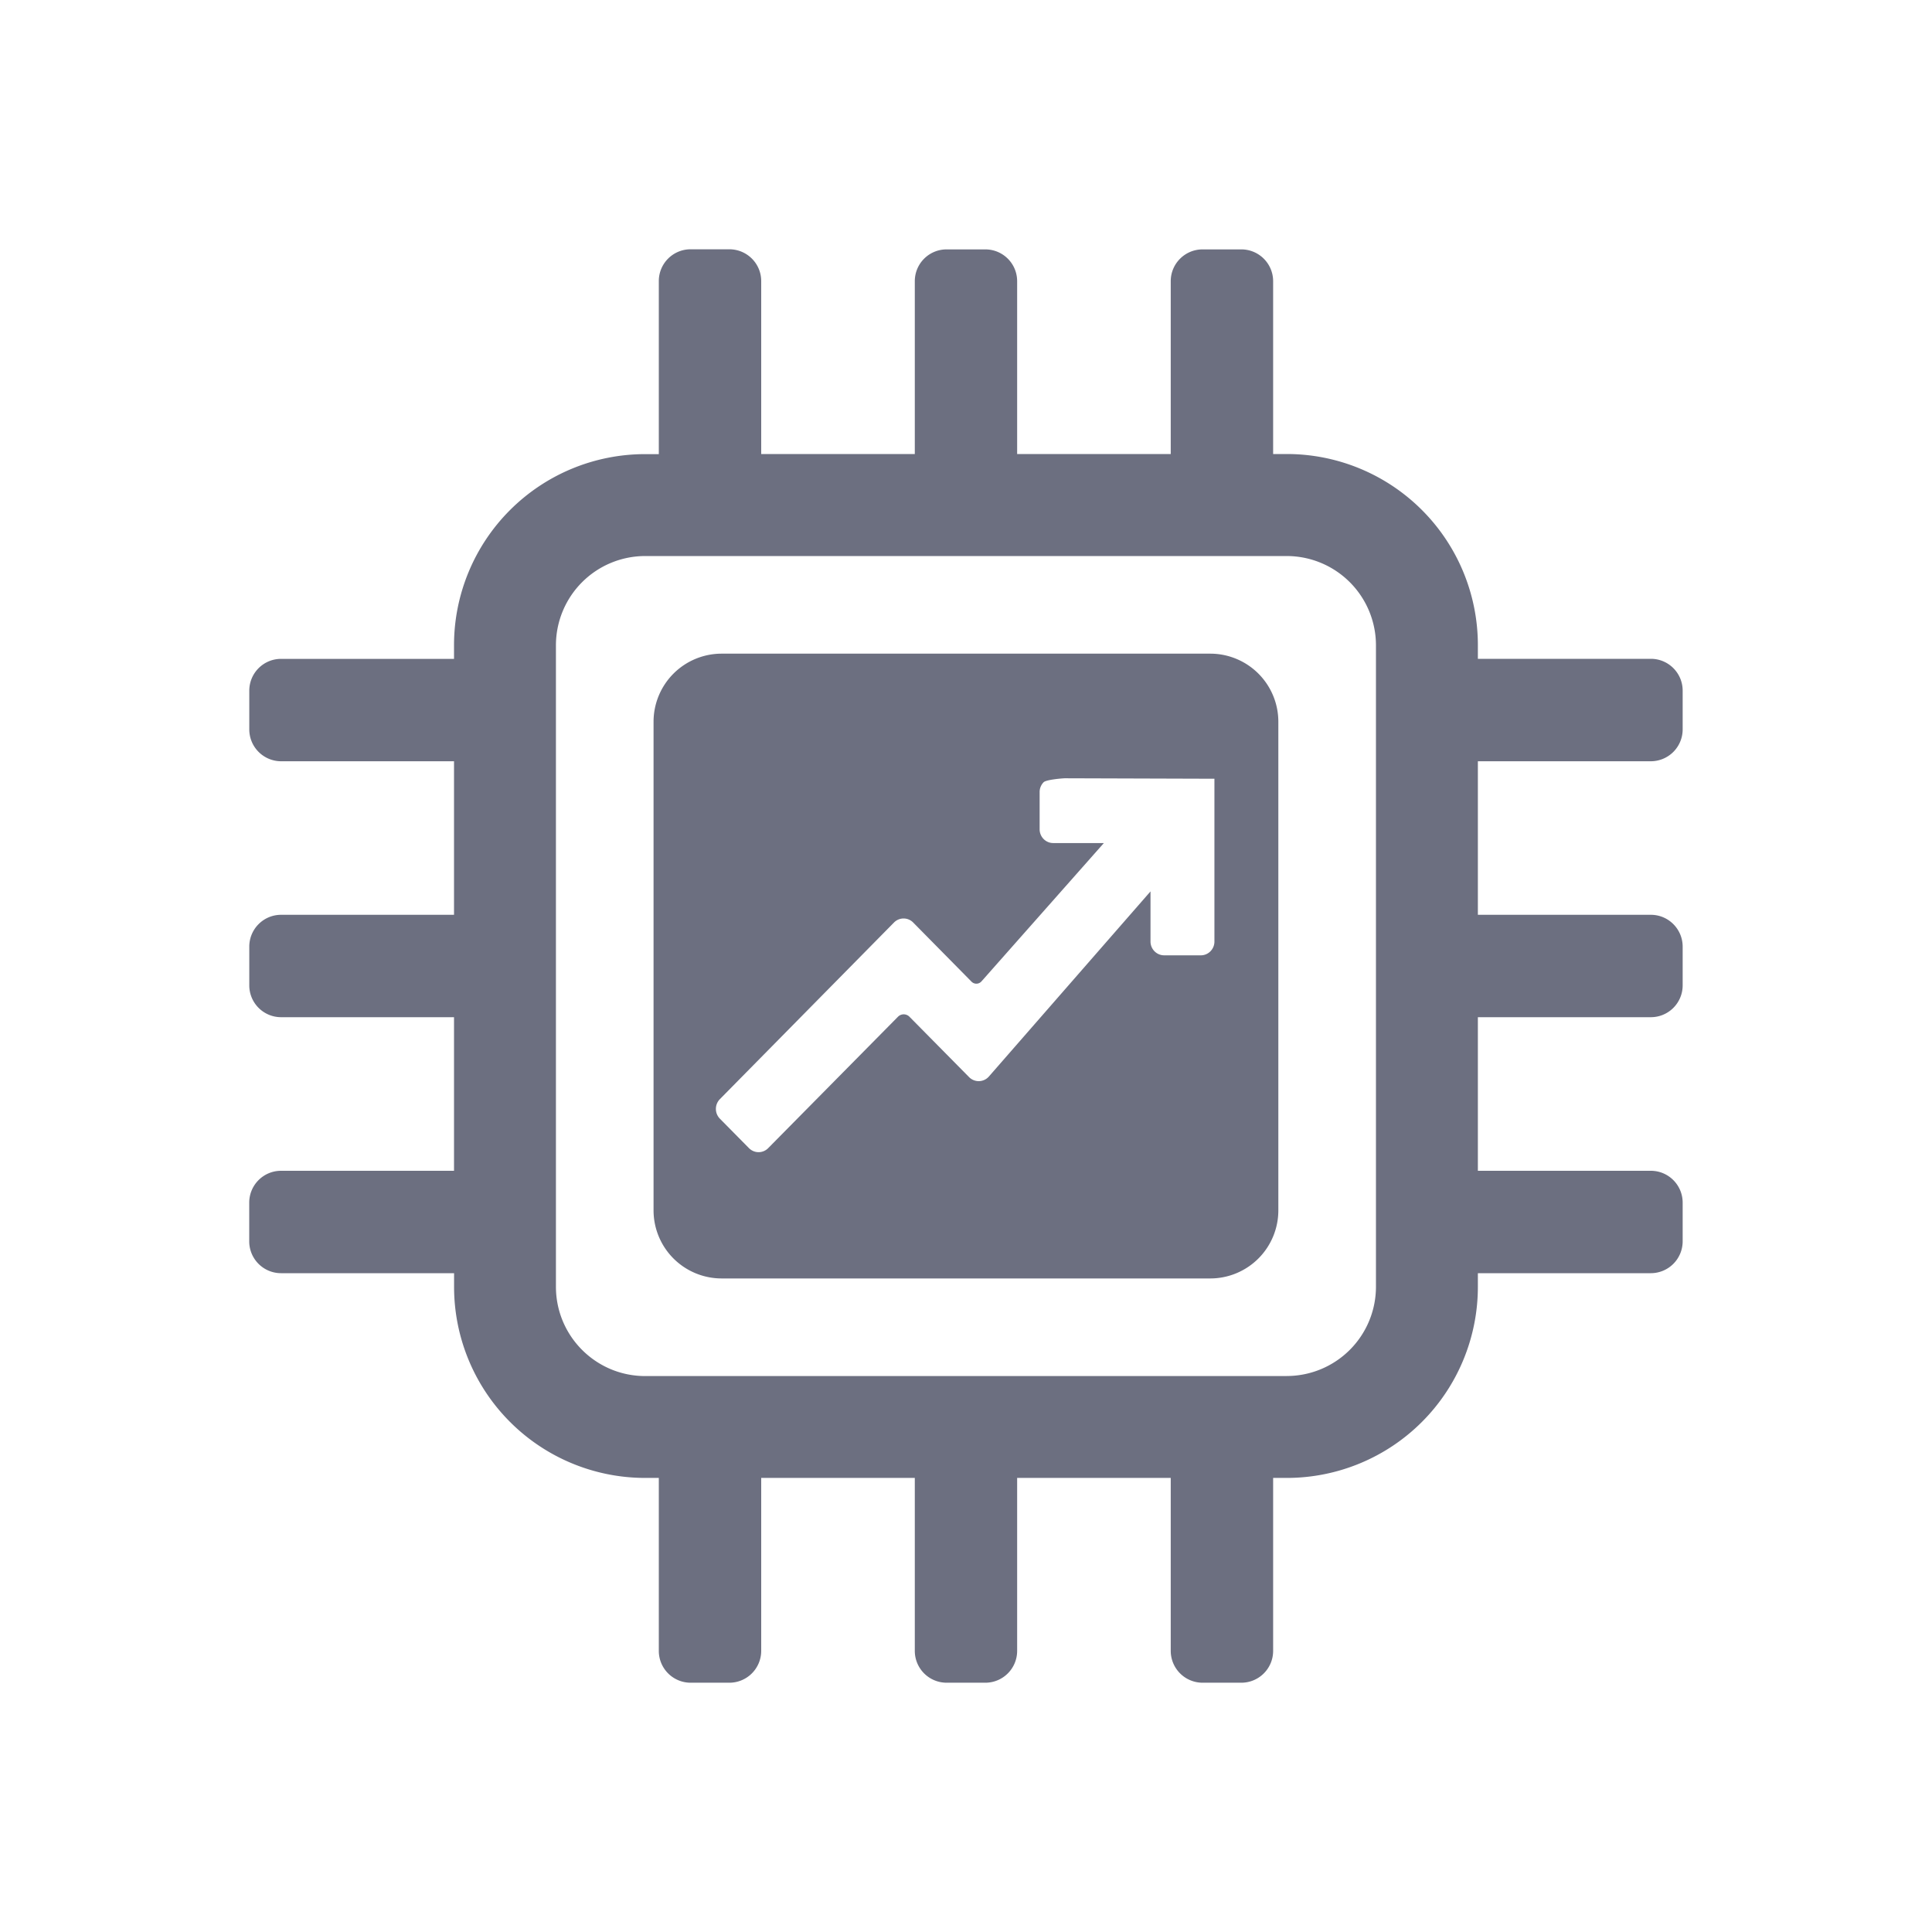 <svg xmlns="http://www.w3.org/2000/svg" width="36" height="36" fill="none" viewBox="0 0 36 36">
  <path fill="#6C6F80" fill-rule="evenodd" d="M31.354 13.59a.594.594 0 0 1-.593.595h-3.223v2.861h3.223c.328 0 .593.266.593.594v.72a.593.593 0 0 1-.593.594h-3.223v2.862h3.223c.328 0 .593.266.593.594v.72a.594.594 0 0 1-.593.594h-3.223v.255a3.561 3.561 0 0 1-3.56 3.56h-.255v3.223a.593.593 0 0 1-.593.593h-.721a.594.594 0 0 1-.594-.593v-3.223h-2.862v3.223a.593.593 0 0 1-.593.593h-.721a.593.593 0 0 1-.593-.593v-3.223h-2.862v3.223a.594.594 0 0 1-.594.593h-.72a.593.593 0 0 1-.594-.593v-3.223h-.255a3.561 3.561 0 0 1-3.56-3.56v-.255H5.237a.593.593 0 0 1-.593-.593v-.721c0-.328.265-.594.593-.594H8.46v-2.862H5.238a.593.593 0 0 1-.593-.593v-.721c0-.328.265-.594.593-.594H8.46v-2.861H5.238a.594.594 0 0 1-.593-.594v-.72c0-.329.265-.594.593-.594H8.46v-.255a3.561 3.561 0 0 1 3.561-3.56h.255V5.238c0-.328.265-.593.593-.593h.72c.329 0 .595.265.595.593V8.46h2.862V5.24c0-.328.265-.593.593-.593h.72c.329 0 .594.265.594.593v3.22h2.862V5.24c0-.328.266-.593.594-.593h.72a.593.593 0 0 1 .594.593v3.22h.255a3.561 3.561 0 0 1 3.56 3.561v.255h3.223c.328 0 .593.266.593.593v.72Zm-7.377 12.05a1.664 1.664 0 0 0 1.662-1.662V12.023a1.664 1.664 0 0 0-1.662-1.662H12.021a1.664 1.664 0 0 0-1.662 1.662V23.98c.002.917.745 1.66 1.662 1.661h11.956ZM13.444 12.18h9.11a1.269 1.269 0 0 1 1.266 1.266v9.11a1.269 1.269 0 0 1-1.266 1.266h-9.11a1.269 1.269 0 0 1-1.266-1.266v-9.11a1.269 1.269 0 0 1 1.266-1.266Zm9.185 5.365V14.51h-.253l-2.537-.008h.025-.238.213c-.098.005-.35.03-.393.074a.26.26 0 0 0-.074.182v.694c0 .142.113.257.253.257h.944l-2.281 2.578a.127.127 0 0 1-.184.006l-1.088-1.103a.25.25 0 0 0-.358 0l-3.245 3.292a.26.26 0 0 0 0 .362l.543.55c.1.1.259.1.358 0l2.418-2.448a.15.15 0 0 1 .215 0l1.11 1.124a.252.252 0 0 0 .369-.01l3.012-3.45v.934c0 .141.113.256.252.257h.686c.14 0 .253-.115.253-.257Z" clip-rule="evenodd"/>
</svg>
